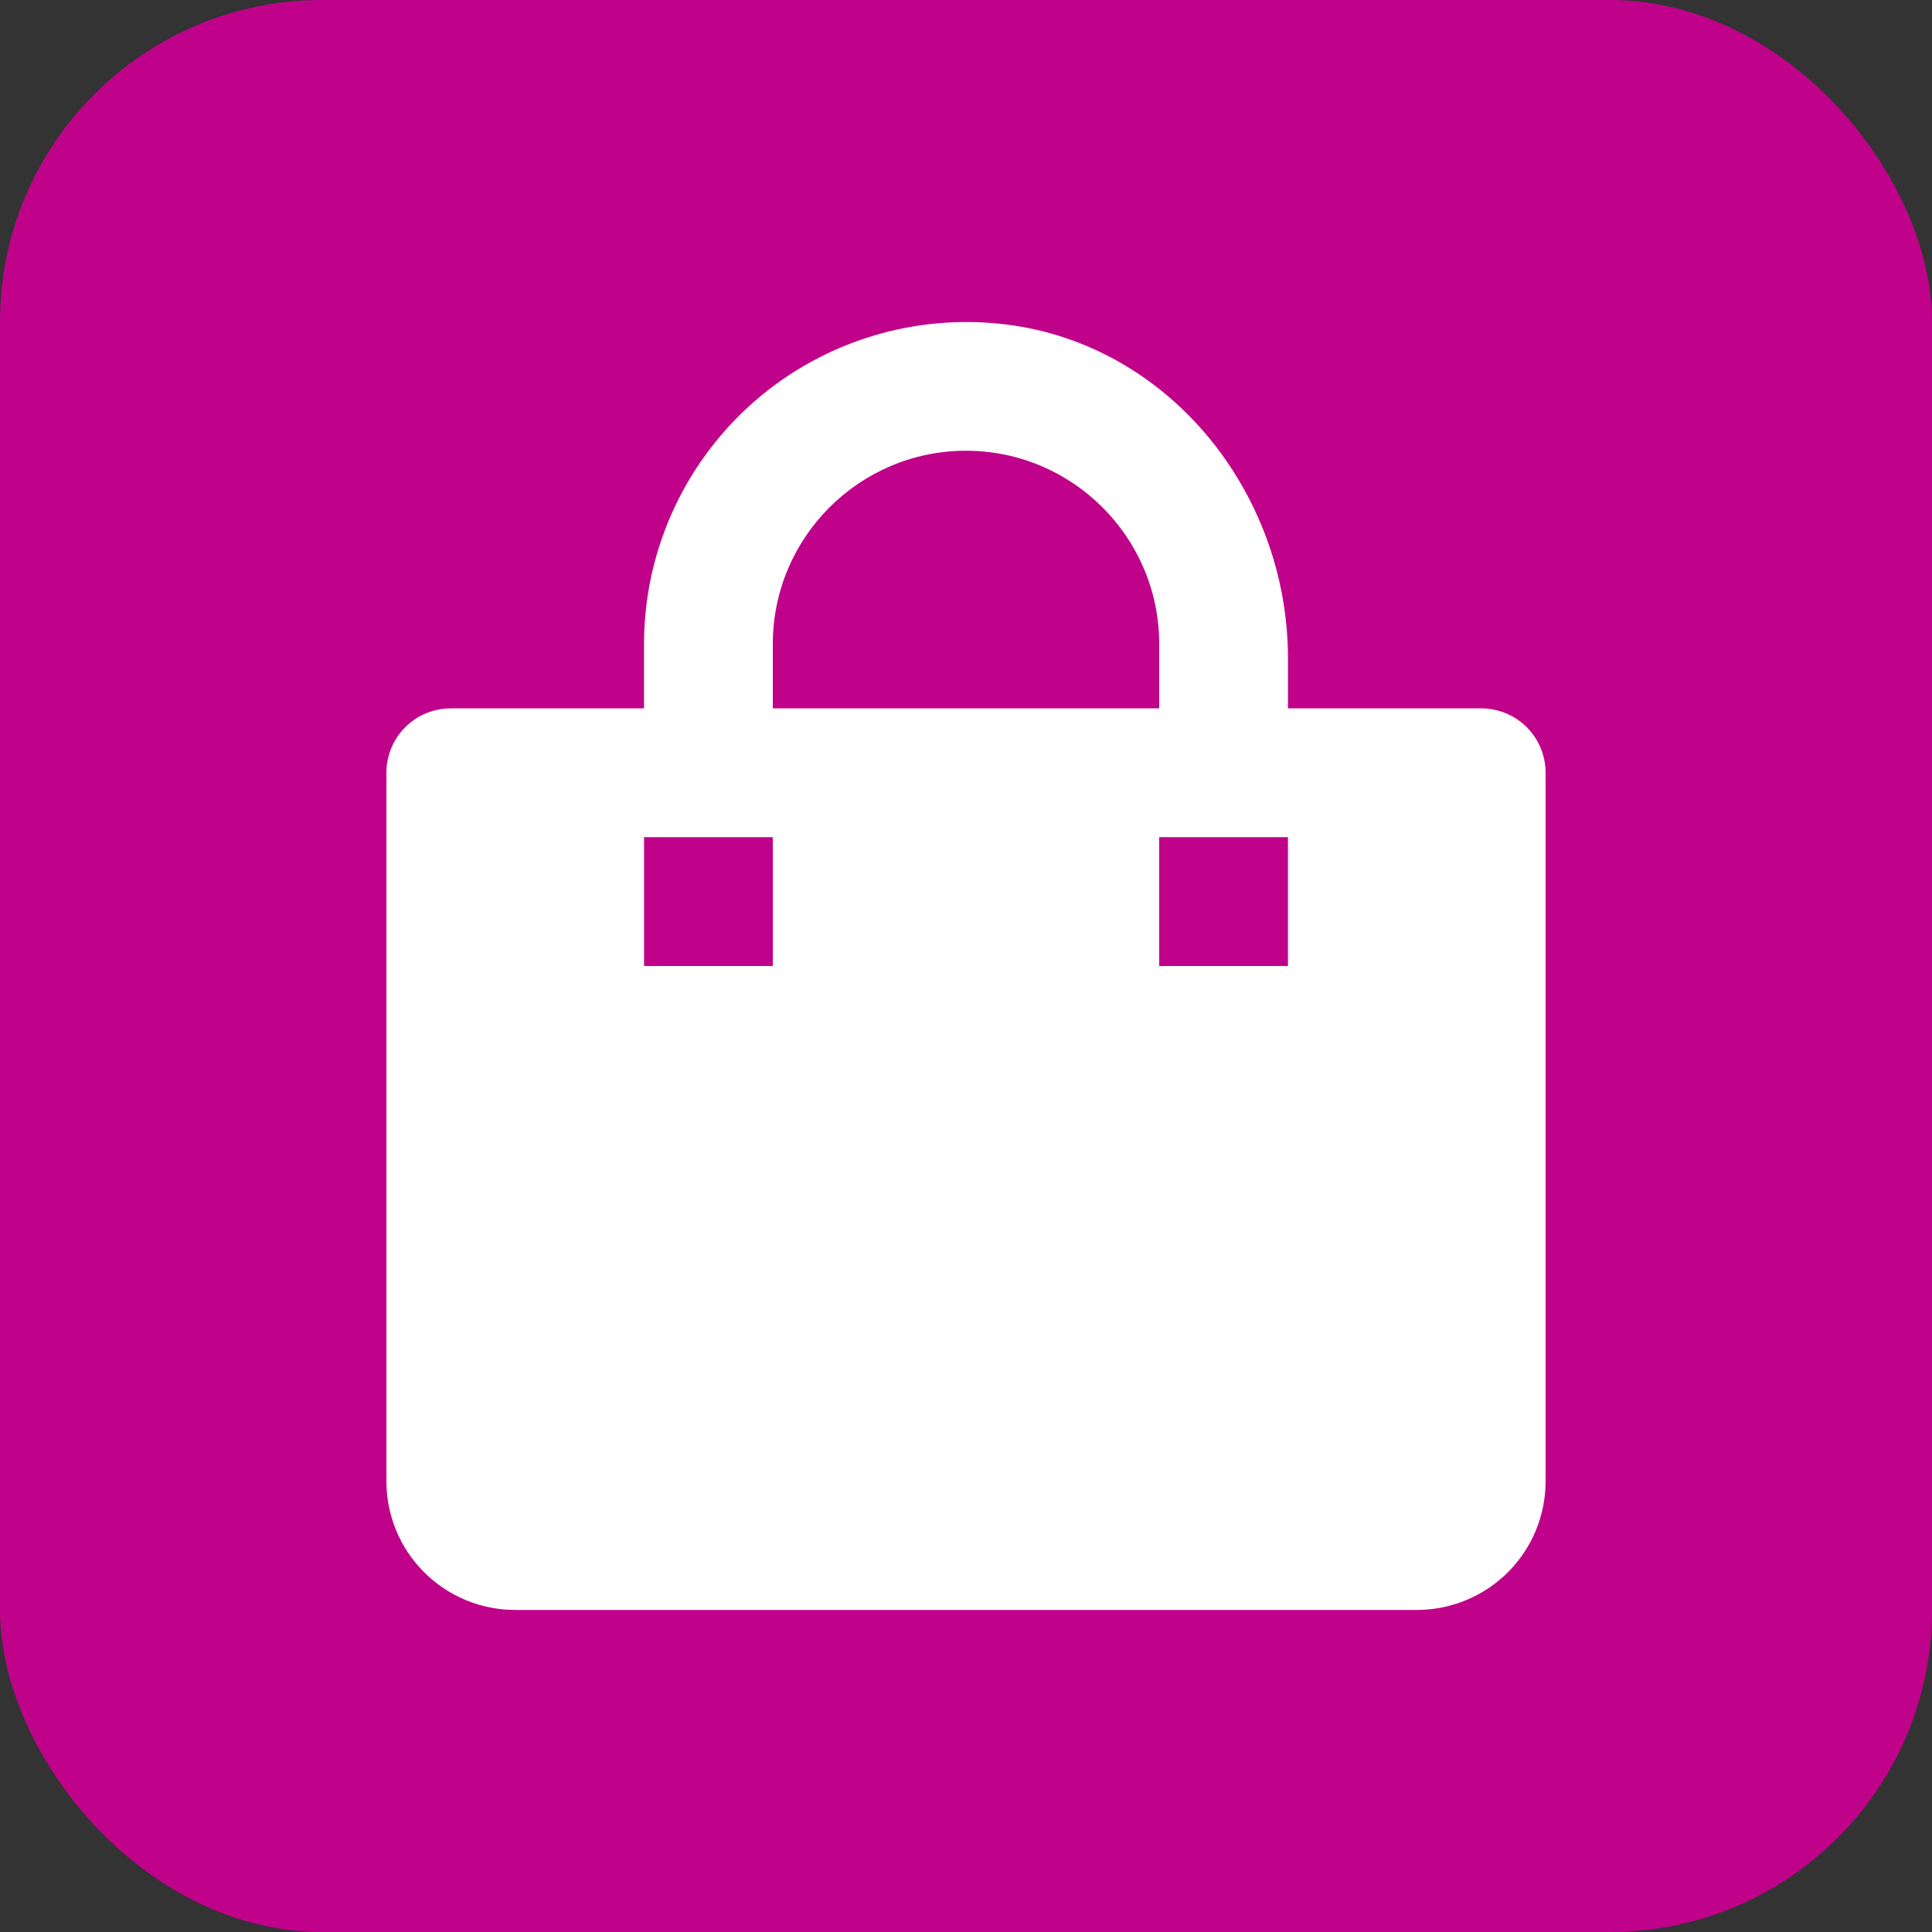 <svg width="20" height="20" viewBox="0 0 20 20" fill="none" xmlns="http://www.w3.org/2000/svg">
    <rect x="0" y="0" width="20" height="20" fill="#333333" stroke="none"/>
    <rect width="20" height="20" rx="3.333" fill="#C0028B"/>
    <path d="M5.333 16.666H14.667C15.02 16.666 15.359 16.526 15.61 16.276C15.86 16.026 16 15.687 16 15.333V8C16 7.823 15.93 7.653 15.805 7.528C15.68 7.403 15.51 7.333 15.333 7.333H13.333V6.815C13.333 5.076 12.065 3.518 10.333 3.35C9.87 3.304 9.402 3.355 8.96 3.501C8.517 3.646 8.11 3.883 7.765 4.195C7.42 4.508 7.143 4.889 6.954 5.315C6.765 5.74 6.667 6.201 6.667 6.666V7.333H4.667C4.49 7.333 4.32 7.403 4.195 7.528C4.07 7.653 4 7.823 4 8V15.333C4 15.687 4.14 16.026 4.391 16.276C4.641 16.526 4.98 16.666 5.333 16.666ZM13.333 8.666V10H12V8.666H13.333ZM8 6.666C8 5.564 8.897 4.666 10 4.666C11.103 4.666 12 5.564 12 6.666V7.333H8V6.666ZM6.667 8.666H8V10H6.667V8.666Z" fill="white"/>
</svg>
